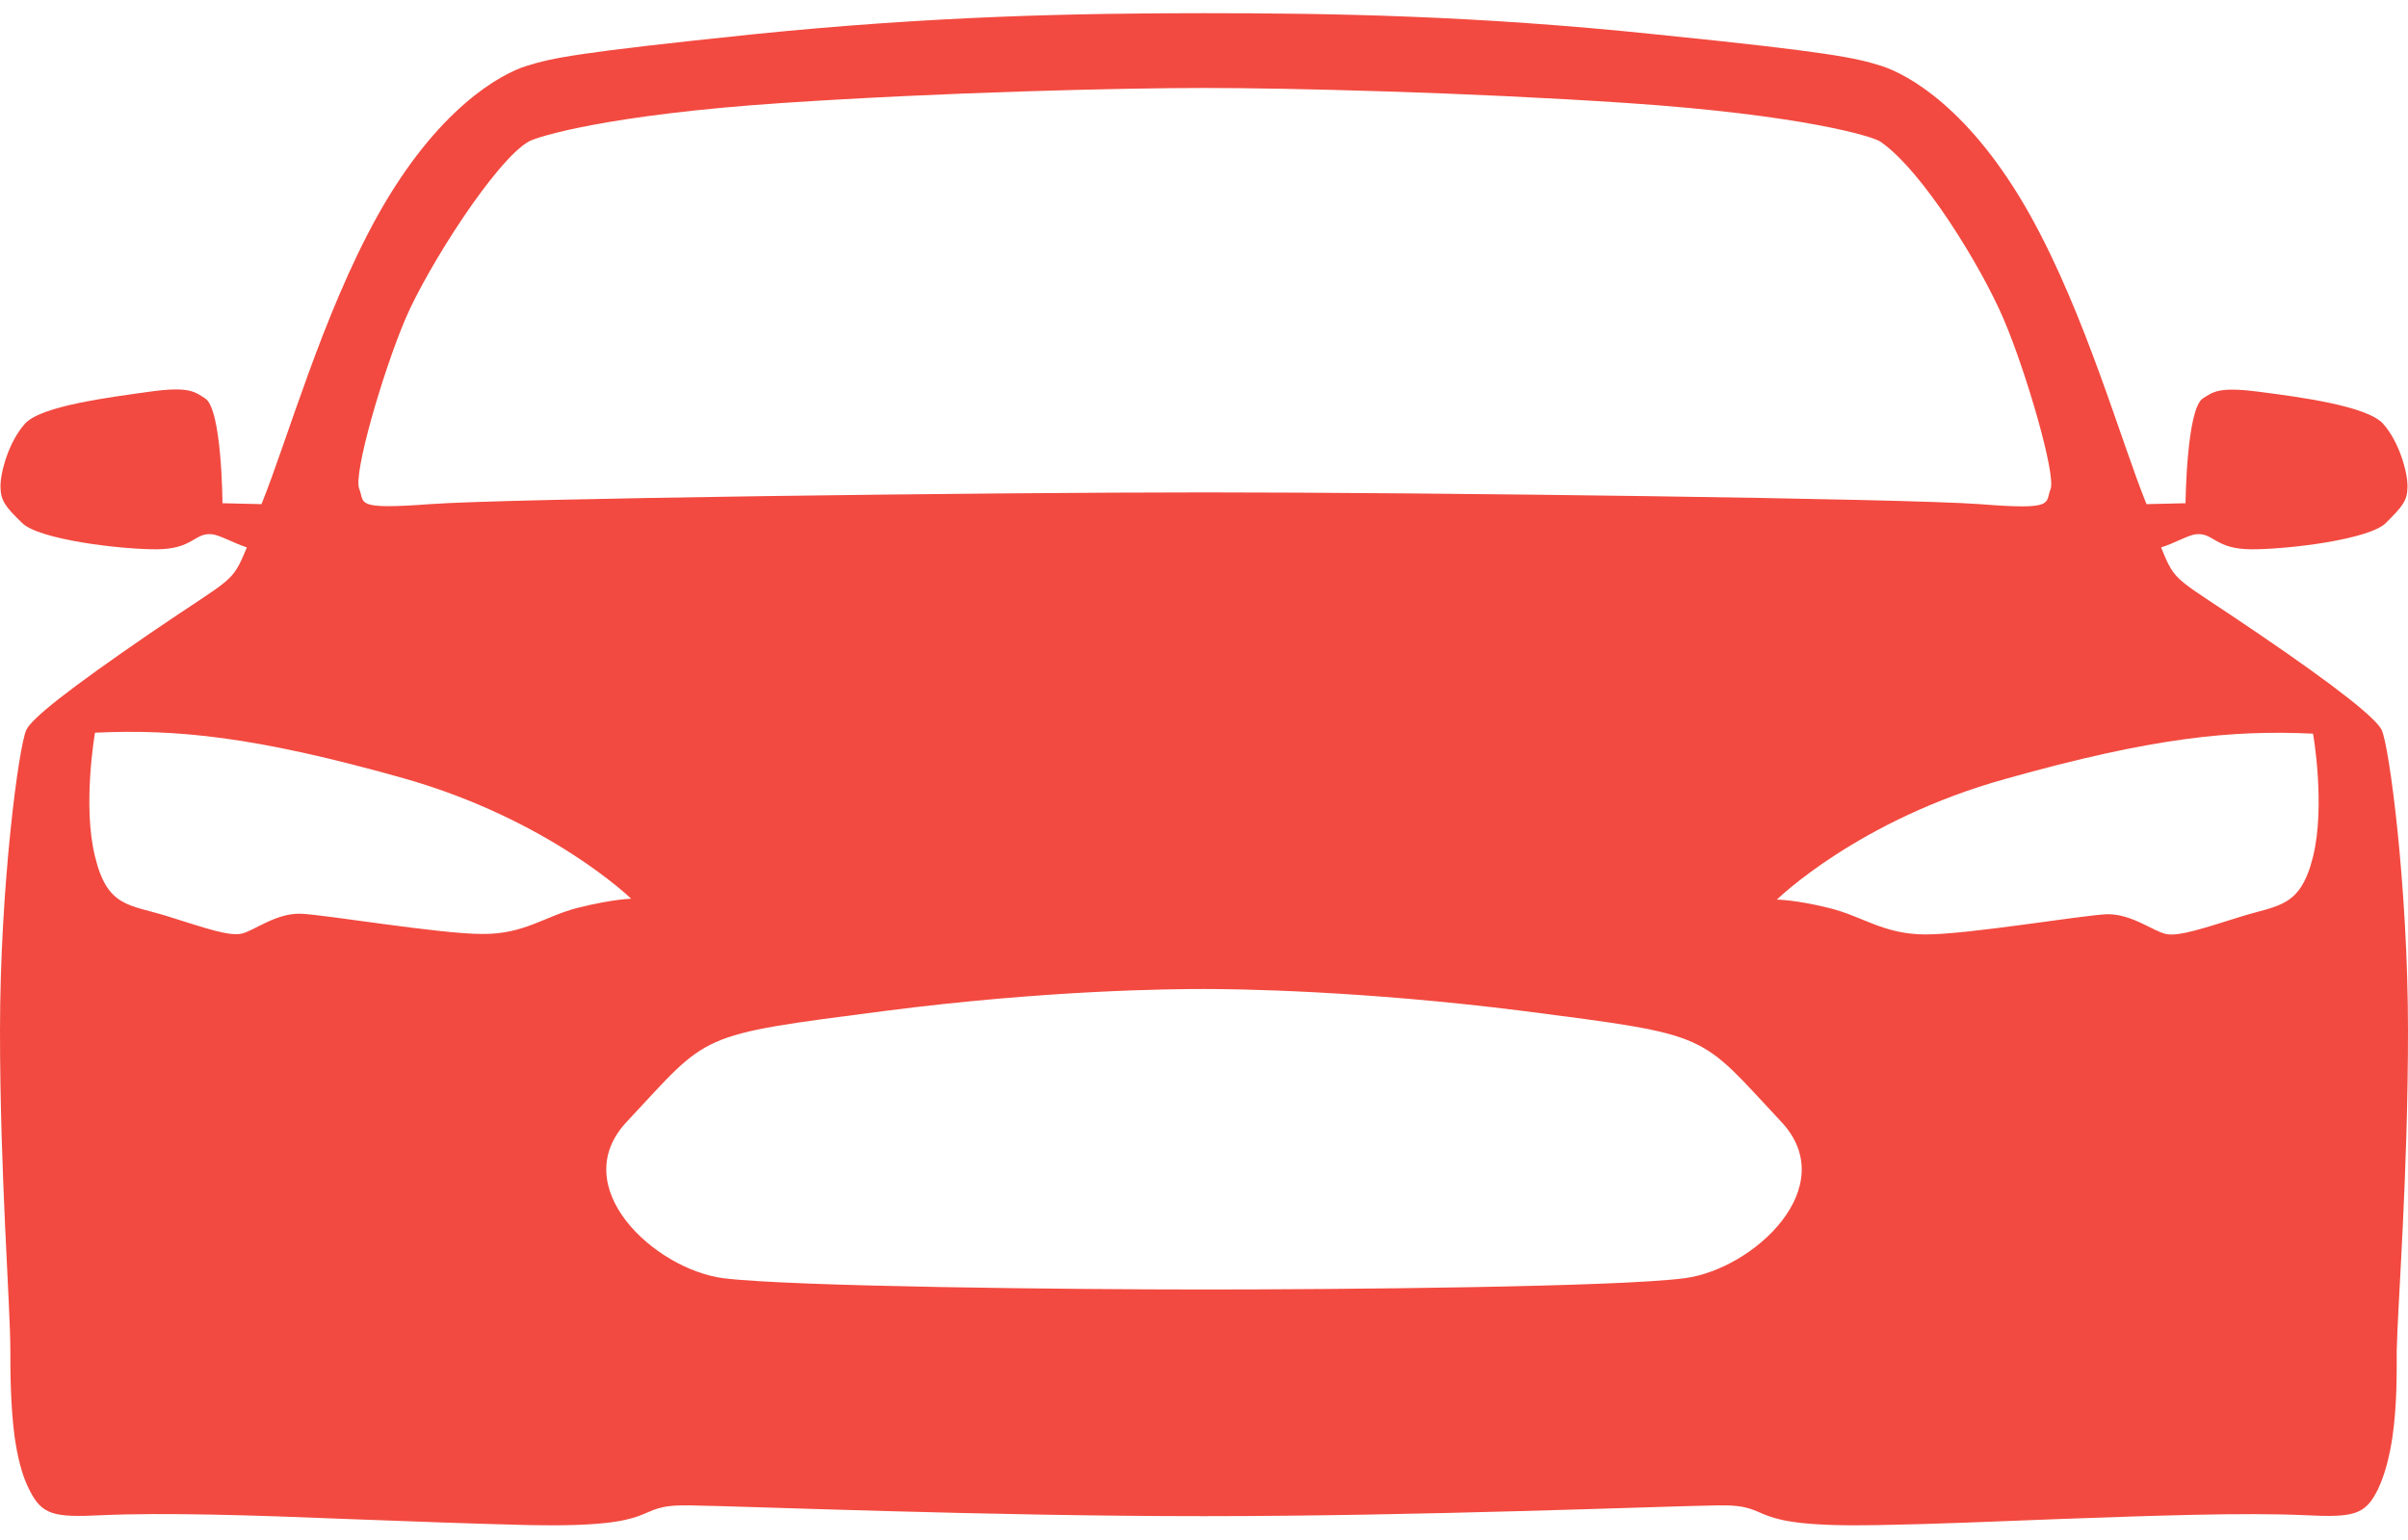 <svg width="86" height="55" viewBox="0 0 86 55" fill="none" xmlns="http://www.w3.org/2000/svg">
<path d="M86 36.82C86 31.663 85.328 26.624 85.059 26.07C84.858 25.666 83.564 24.608 80.625 22.61C77.652 20.577 77.719 20.879 77.182 19.552C77.669 19.401 78.139 19.116 78.425 19.082C79.063 19.015 79.097 19.62 80.423 19.62C81.75 19.62 84.623 19.267 85.21 18.679C85.798 18.091 85.983 17.89 85.983 17.369C85.983 16.848 85.681 15.773 85.11 15.135C84.539 14.497 82.103 14.177 80.675 13.993C79.248 13.808 79.046 13.993 78.677 14.228C78.089 14.597 78.055 17.974 78.055 17.974L76.661 18.007C75.754 15.773 74.494 11.272 72.529 7.727C70.379 3.864 68.128 2.655 67.188 2.352C66.264 2.067 65.424 1.865 59.125 1.227C52.692 0.555 47.569 0.471 43 0.471C38.431 0.471 33.308 0.572 26.875 1.227C20.576 1.882 19.736 2.067 18.812 2.352C17.889 2.638 15.621 3.864 13.471 7.727C11.506 11.272 10.246 15.773 9.339 18.007L7.945 17.974C7.945 17.974 7.928 14.597 7.323 14.228C6.954 13.993 6.752 13.791 5.325 13.993C3.897 14.194 1.461 14.497 0.89 15.135C0.319 15.773 0.017 16.848 0.017 17.369C0.017 17.89 0.202 18.108 0.789 18.679C1.377 19.267 4.25 19.62 5.577 19.62C6.904 19.62 6.937 19.015 7.575 19.082C7.861 19.116 8.348 19.401 8.818 19.552C8.264 20.879 8.348 20.577 5.375 22.61C2.436 24.625 1.125 25.666 0.941 26.07C0.672 26.624 0 31.663 0 36.82C0 41.976 0.37 46.612 0.37 48.258C0.37 48.947 0.37 50.156 0.521 51.315C0.621 52.004 0.773 52.676 1.041 53.197C1.495 54.12 1.915 54.204 3.645 54.12C5.862 54.02 9.07 54.12 12.379 54.255C14.597 54.339 16.864 54.423 18.88 54.473C23.919 54.574 22.441 53.734 24.591 53.768C26.741 53.801 35.223 54.154 42.983 54.154C50.743 54.154 59.243 53.801 61.376 53.768C63.526 53.734 62.048 54.574 67.087 54.473C69.102 54.44 71.37 54.339 73.587 54.255C76.896 54.137 80.121 54.02 82.322 54.12C84.052 54.204 84.472 54.12 84.925 53.197C85.177 52.676 85.345 52.004 85.446 51.315C85.614 50.156 85.597 48.947 85.597 48.258C85.63 46.629 86 41.976 86 36.82ZM14.479 11.389C15.285 9.508 17.704 5.729 18.88 5.057C19.165 4.889 21.668 4.099 27.933 3.679C33.694 3.293 40.06 3.142 43.017 3.142C45.973 3.142 52.339 3.293 58.1 3.679C64.349 4.099 66.885 4.872 67.154 5.057C68.666 6.098 70.748 9.508 71.555 11.389C72.361 13.27 73.436 16.966 73.234 17.47C73.033 17.974 73.436 18.226 70.715 18.007C68.01 17.806 51.029 17.587 43.034 17.587C35.055 17.587 18.073 17.806 15.352 18.007C12.631 18.209 13.034 17.974 12.833 17.47C12.598 16.966 13.673 13.287 14.479 11.389ZM20.66 32.419C19.451 32.721 18.729 33.376 17.217 33.359C15.705 33.359 11.623 32.671 10.75 32.637C9.877 32.604 9.104 33.225 8.65 33.343C8.197 33.46 7.307 33.141 5.963 32.721C4.619 32.301 3.83 32.419 3.393 30.588C2.939 28.774 3.393 26.17 3.393 26.17C6.299 26.036 9.104 26.305 14.361 27.783C19.619 29.261 22.541 32.1 22.541 32.1C22.541 32.1 21.869 32.117 20.66 32.419ZM60.166 45.655C57.764 45.974 47.703 46.058 43 46.058C38.297 46.058 28.235 45.957 25.834 45.655C23.381 45.336 20.19 42.396 22.39 40.061C25.363 36.887 24.809 36.988 31.561 36.114C37.407 35.358 41.841 35.325 43 35.325C44.142 35.325 48.593 35.375 54.439 36.114C61.191 36.988 60.637 36.887 63.61 40.061C65.81 42.396 62.619 45.336 60.166 45.655ZM82.607 30.605C82.153 32.419 81.381 32.318 80.037 32.738C78.693 33.158 77.803 33.46 77.35 33.359C76.896 33.259 76.123 32.637 75.25 32.654C74.377 32.688 70.295 33.376 68.783 33.376C67.272 33.376 66.549 32.738 65.34 32.436C64.13 32.133 63.459 32.133 63.459 32.133C63.459 32.133 66.365 29.278 71.639 27.817C76.896 26.338 79.701 26.07 82.607 26.204C82.607 26.17 83.061 28.774 82.607 30.605Z" fill="#F24A40"/>
</svg>
